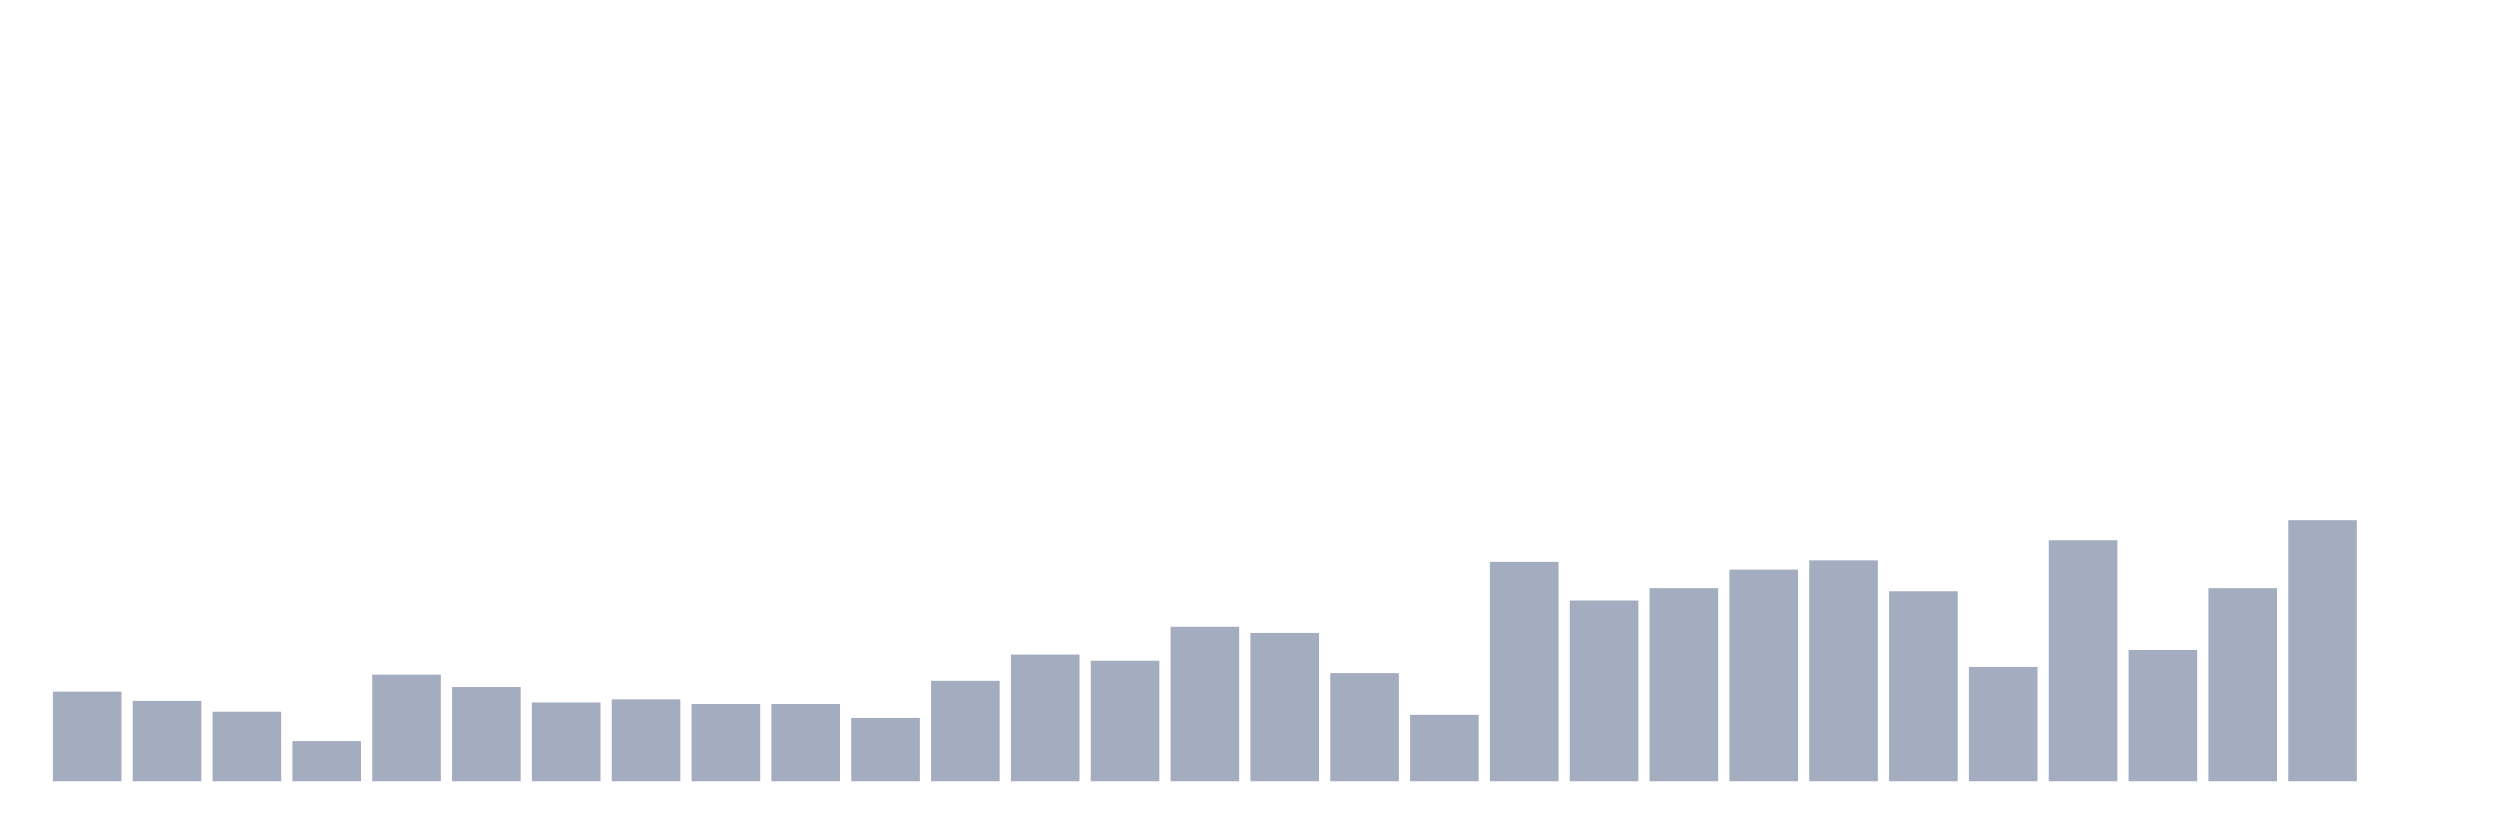 <svg xmlns="http://www.w3.org/2000/svg" viewBox="0 0 480 160"><g transform="translate(10,10)"><rect class="bar" x="0.153" width="13.175" y="122.797" height="17.203" fill="rgb(164,173,192)"></rect><rect class="bar" x="15.482" width="13.175" y="124.576" height="15.424" fill="rgb(164,173,192)"></rect><rect class="bar" x="30.81" width="13.175" y="126.653" height="13.347" fill="rgb(164,173,192)"></rect><rect class="bar" x="46.138" width="13.175" y="132.288" height="7.712" fill="rgb(164,173,192)"></rect><rect class="bar" x="61.466" width="13.175" y="119.534" height="20.466" fill="rgb(164,173,192)"></rect><rect class="bar" x="76.794" width="13.175" y="121.907" height="18.093" fill="rgb(164,173,192)"></rect><rect class="bar" x="92.123" width="13.175" y="124.873" height="15.127" fill="rgb(164,173,192)"></rect><rect class="bar" x="107.451" width="13.175" y="124.28" height="15.72" fill="rgb(164,173,192)"></rect><rect class="bar" x="122.779" width="13.175" y="125.169" height="14.831" fill="rgb(164,173,192)"></rect><rect class="bar" x="138.107" width="13.175" y="125.169" height="14.831" fill="rgb(164,173,192)"></rect><rect class="bar" x="153.436" width="13.175" y="127.839" height="12.161" fill="rgb(164,173,192)"></rect><rect class="bar" x="168.764" width="13.175" y="120.72" height="19.28" fill="rgb(164,173,192)"></rect><rect class="bar" x="184.092" width="13.175" y="115.678" height="24.322" fill="rgb(164,173,192)"></rect><rect class="bar" x="199.42" width="13.175" y="116.864" height="23.136" fill="rgb(164,173,192)"></rect><rect class="bar" x="214.748" width="13.175" y="110.339" height="29.661" fill="rgb(164,173,192)"></rect><rect class="bar" x="230.077" width="13.175" y="111.525" height="28.475" fill="rgb(164,173,192)"></rect><rect class="bar" x="245.405" width="13.175" y="119.237" height="20.763" fill="rgb(164,173,192)"></rect><rect class="bar" x="260.733" width="13.175" y="127.246" height="12.754" fill="rgb(164,173,192)"></rect><rect class="bar" x="276.061" width="13.175" y="97.881" height="42.119" fill="rgb(164,173,192)"></rect><rect class="bar" x="291.39" width="13.175" y="105.297" height="34.703" fill="rgb(164,173,192)"></rect><rect class="bar" x="306.718" width="13.175" y="102.924" height="37.076" fill="rgb(164,173,192)"></rect><rect class="bar" x="322.046" width="13.175" y="99.364" height="40.636" fill="rgb(164,173,192)"></rect><rect class="bar" x="337.374" width="13.175" y="97.585" height="42.415" fill="rgb(164,173,192)"></rect><rect class="bar" x="352.702" width="13.175" y="103.517" height="36.483" fill="rgb(164,173,192)"></rect><rect class="bar" x="368.031" width="13.175" y="118.051" height="21.949" fill="rgb(164,173,192)"></rect><rect class="bar" x="383.359" width="13.175" y="93.729" height="46.271" fill="rgb(164,173,192)"></rect><rect class="bar" x="398.687" width="13.175" y="114.788" height="25.212" fill="rgb(164,173,192)"></rect><rect class="bar" x="414.015" width="13.175" y="102.924" height="37.076" fill="rgb(164,173,192)"></rect><rect class="bar" x="429.344" width="13.175" y="89.873" height="50.127" fill="rgb(164,173,192)"></rect><rect class="bar" x="444.672" width="13.175" y="140" height="0" fill="rgb(164,173,192)"></rect></g></svg>